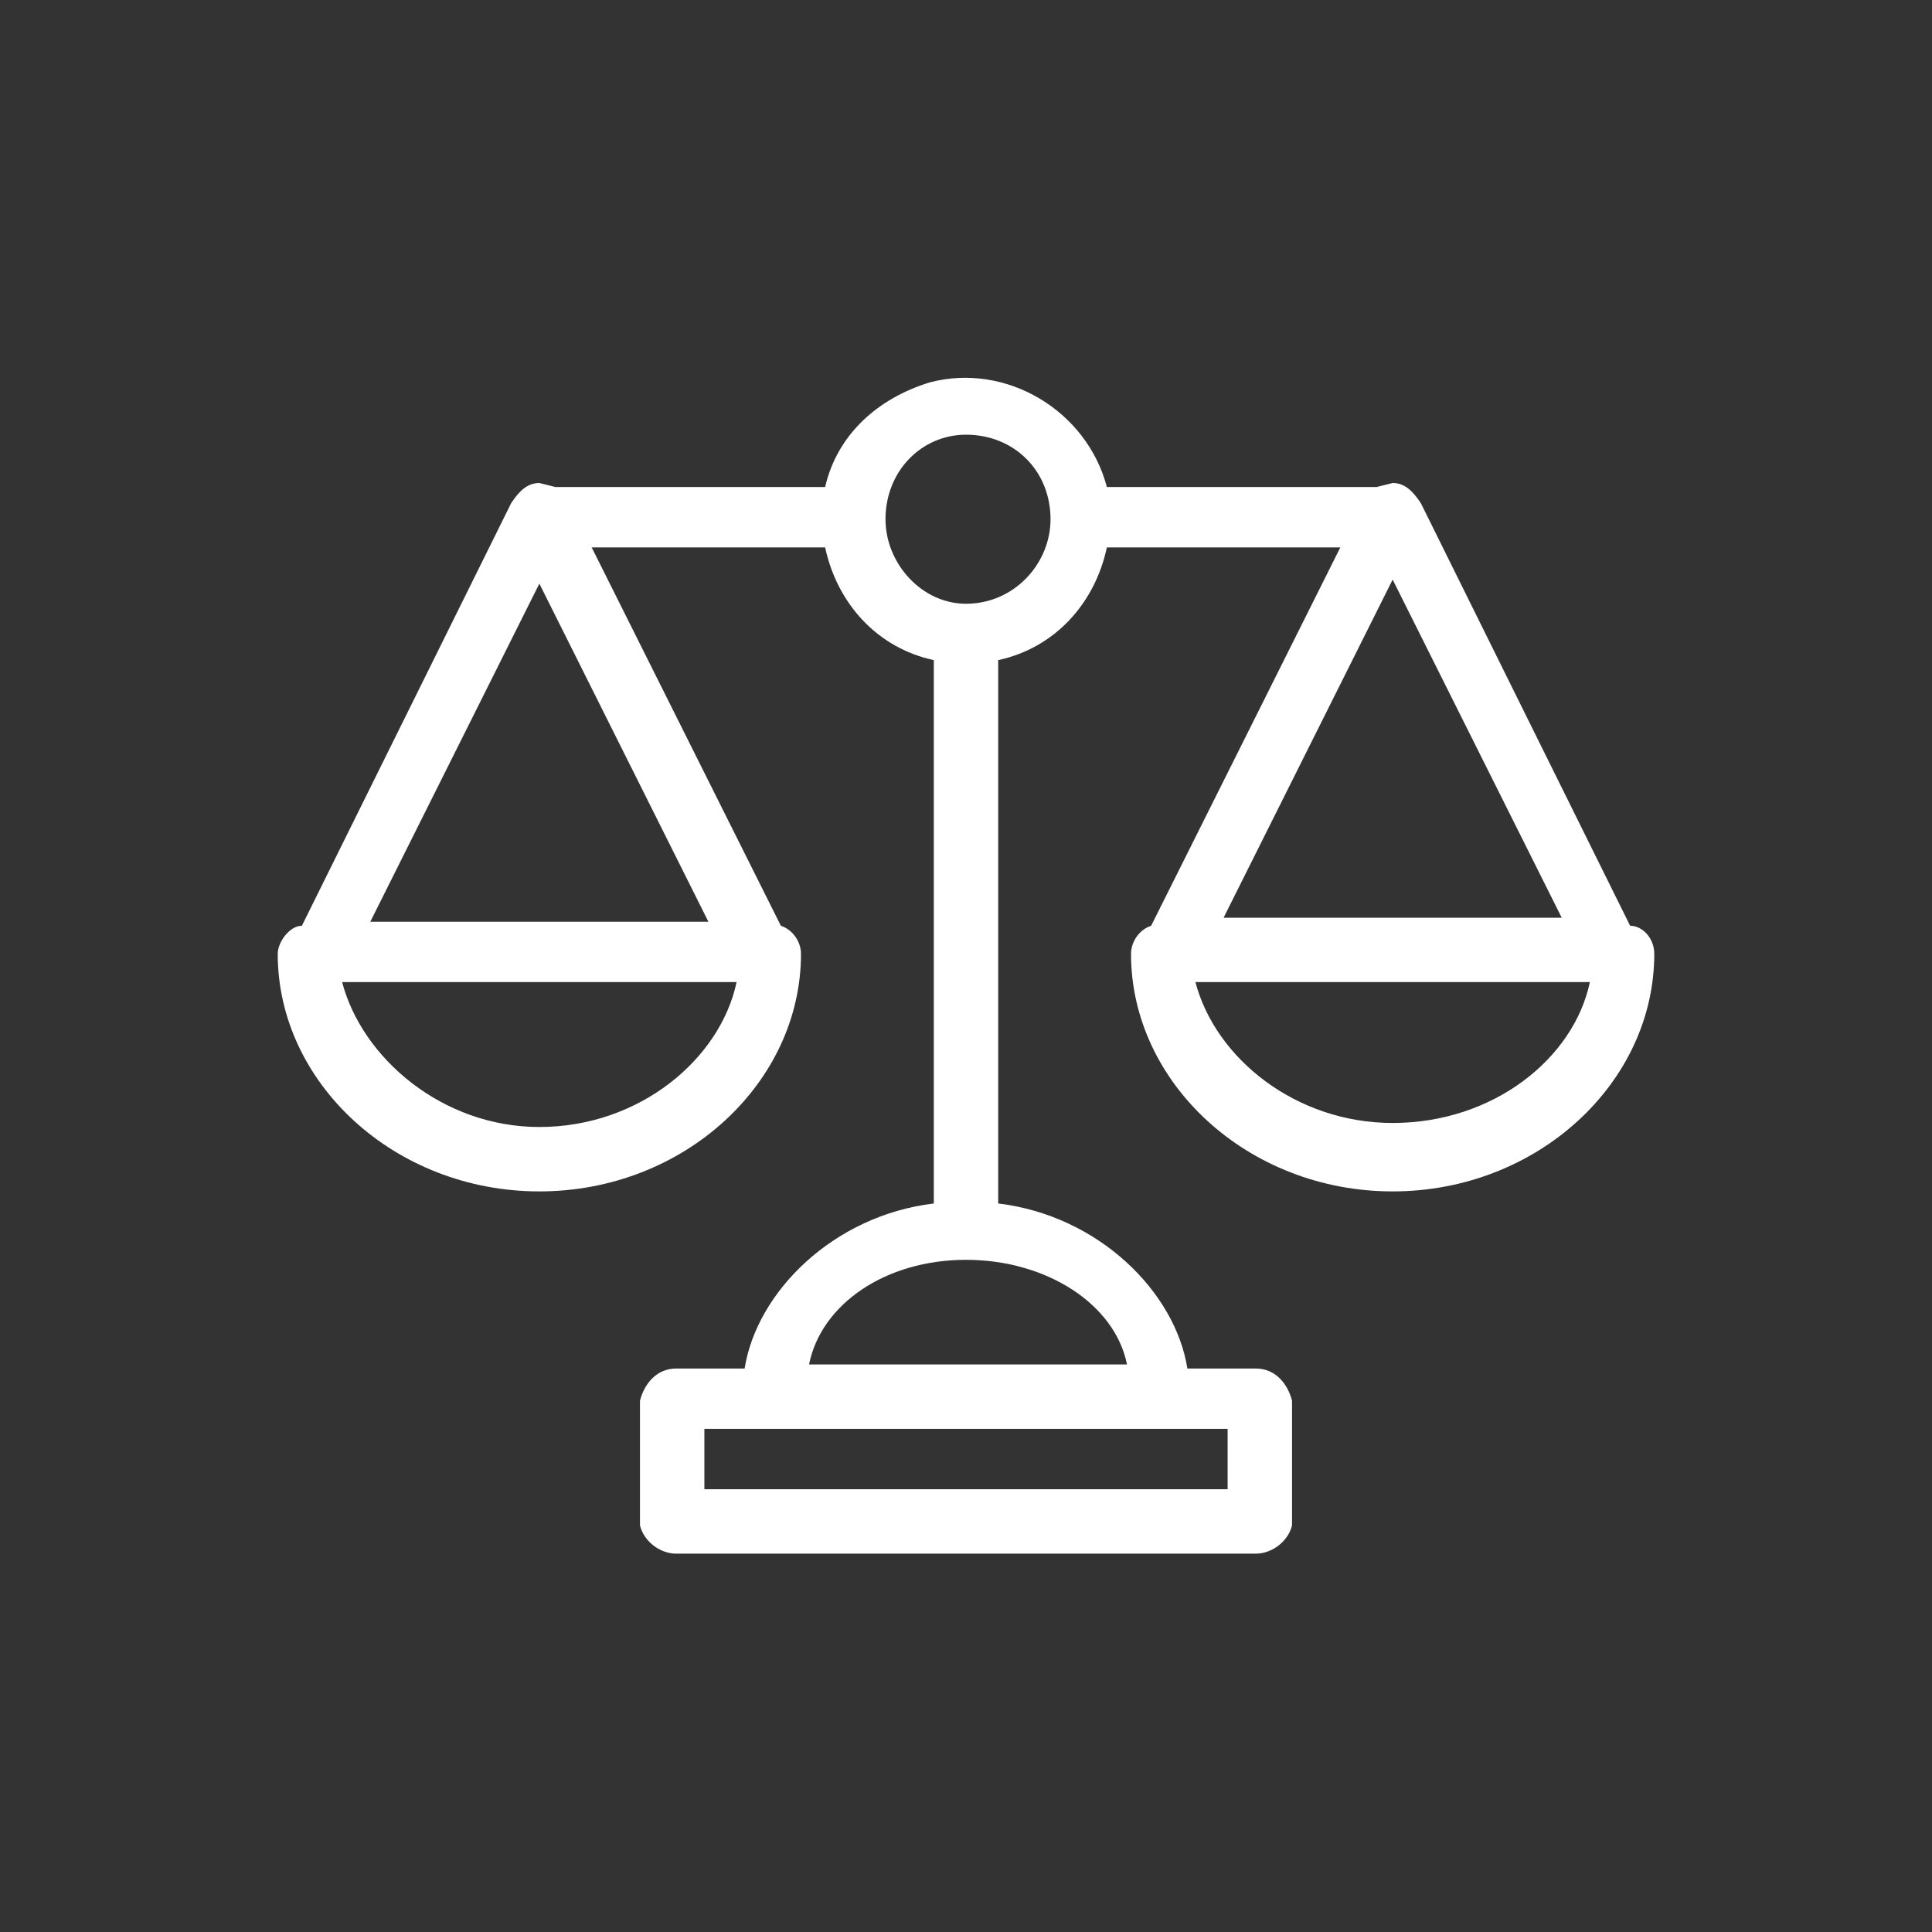 <svg version="1.2" xmlns="http://www.w3.org/2000/svg" viewBox="0 0 48 48" width="48" height="48">
	<rect x="0" y="0" width="48" height="48" fill="#333333" stroke="none"/>
	<title>modal-provably-fair-dark-mode-svg</title>
	<style>
		.s0 { fill: #ffffff } 
	</style>
	<g id="Layer">
		<g id="Layer">
			<path id="Layer" fill-rule="evenodd" class="s0" d="m41.1 23.7c0 3.2-2.9 5.9-6.5 5.9-3.6 0-6.5-2.7-6.5-5.9 0-0.3 0.2-0.6 0.5-0.7l4.7-9.4h-5.8c-0.3 1.4-1.3 2.5-2.7 2.8v13.5c2.5 0.3 4.4 2.2 4.7 4.1h1.7c0.5 0 0.8 0.4 0.9 0.8v3.1c-0.1 0.4-0.5 0.7-0.9 0.7h-14.4c-0.4 0-0.8-0.3-0.9-0.7v-3.1c0.1-0.4 0.4-0.8 0.9-0.8h1.7c0.3-1.9 2.2-3.8 4.7-4.1v-13.5c-1.4-0.3-2.4-1.4-2.7-2.8h-5.8l4.7 9.4c0.3 0.1 0.5 0.4 0.5 0.7 0 3.2-2.9 5.9-6.5 5.9-3.6 0-6.5-2.7-6.5-5.9 0-0.3 0.3-0.7 0.6-0.7l5.2-10.5c0.2-0.3 0.4-0.5 0.7-0.5l0.4 0.1h6.7c0.3-1.3 1.3-2.2 2.6-2.6 1.9-0.5 3.9 0.7 4.4 2.6h6.7l0.4-0.1c0.3 0 0.5 0.2 0.7 0.5l5.2 10.5c0.3 0 0.6 0.3 0.6 0.7zm-22.8 0.7h-9.8c0.5 1.9 2.5 3.6 4.9 3.6 2.5 0 4.5-1.7 4.9-3.6zm-4.9-9.9l-4.2 8.4h8.4zm4.1 22.5h13v-1.5h-13zm6.5-5.7c-2 0-3.6 1.1-3.9 2.6h7.9c-0.3-1.5-2-2.6-4-2.6zm2.1-18.4c0-1.2-0.9-2.1-2.1-2.1-1.1 0-2 0.9-2 2.1 0 1.1 0.9 2.1 2 2.1 1.2 0 2.1-1 2.1-2.1zm4.3 9.9h8.4l-4.2-8.4zm9.1 1.6h-9.8c0.5 1.9 2.5 3.5 4.9 3.5 2.5 0 4.5-1.6 4.9-3.5z"/>
		</g>
	</g>
</svg>